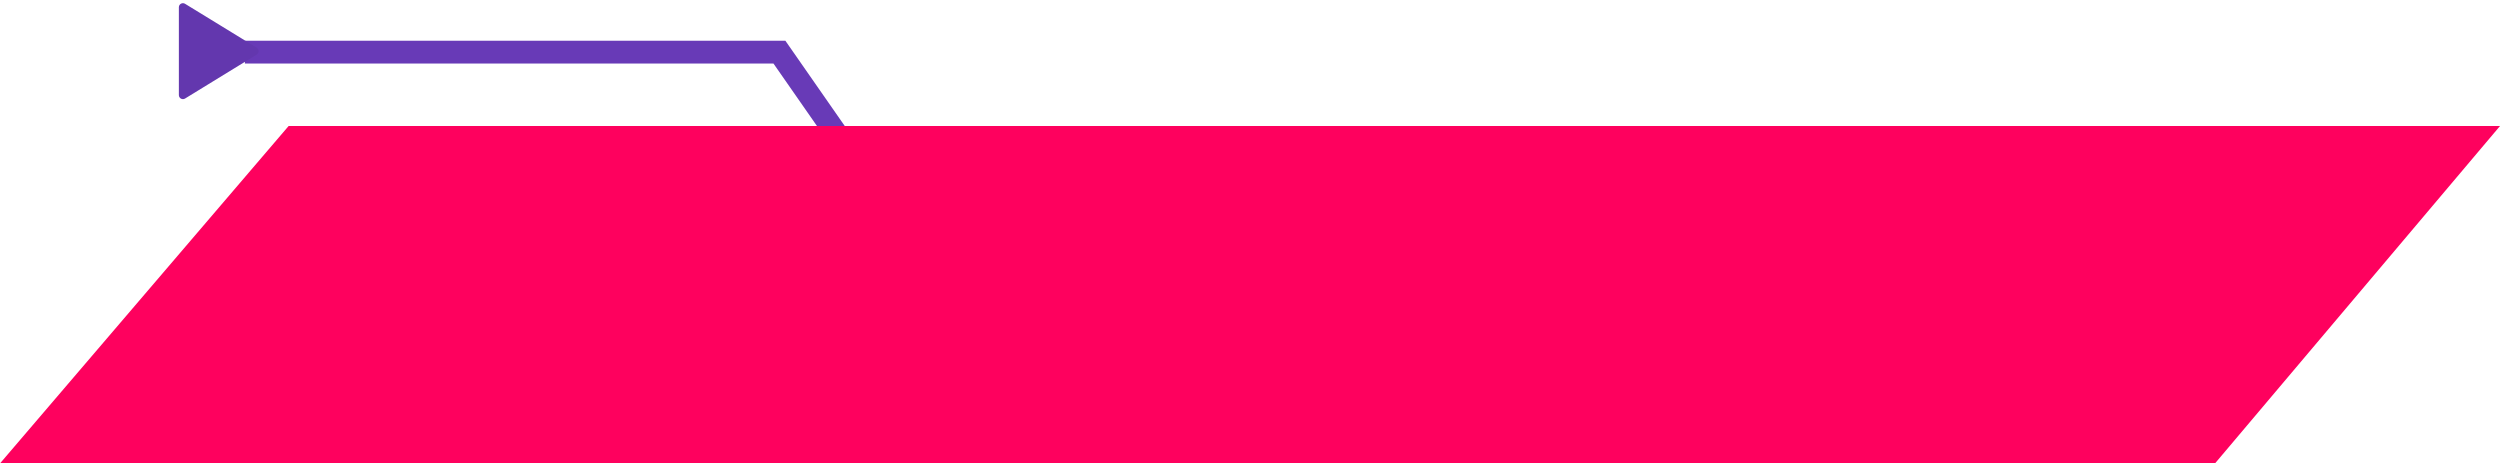 <svg width="615" height="114" viewBox="0 0 615 114" fill="none" xmlns="http://www.w3.org/2000/svg">
<path d="M60.241 12.82H191.734L240.88 83.389" stroke="#683AB7" stroke-width="5.609"/>
<path d="M615 31H71L0 114H544.889L615 31Z" fill="#FE015E"/>
<path d="M45.523 0.933C44.856 0.524 44 1.004 44 1.785V23.387C44 24.169 44.857 24.649 45.523 24.24L63.143 13.432C63.779 13.042 63.779 12.117 63.142 11.727L45.523 0.933Z" fill="#6337AE"/>
</svg>
